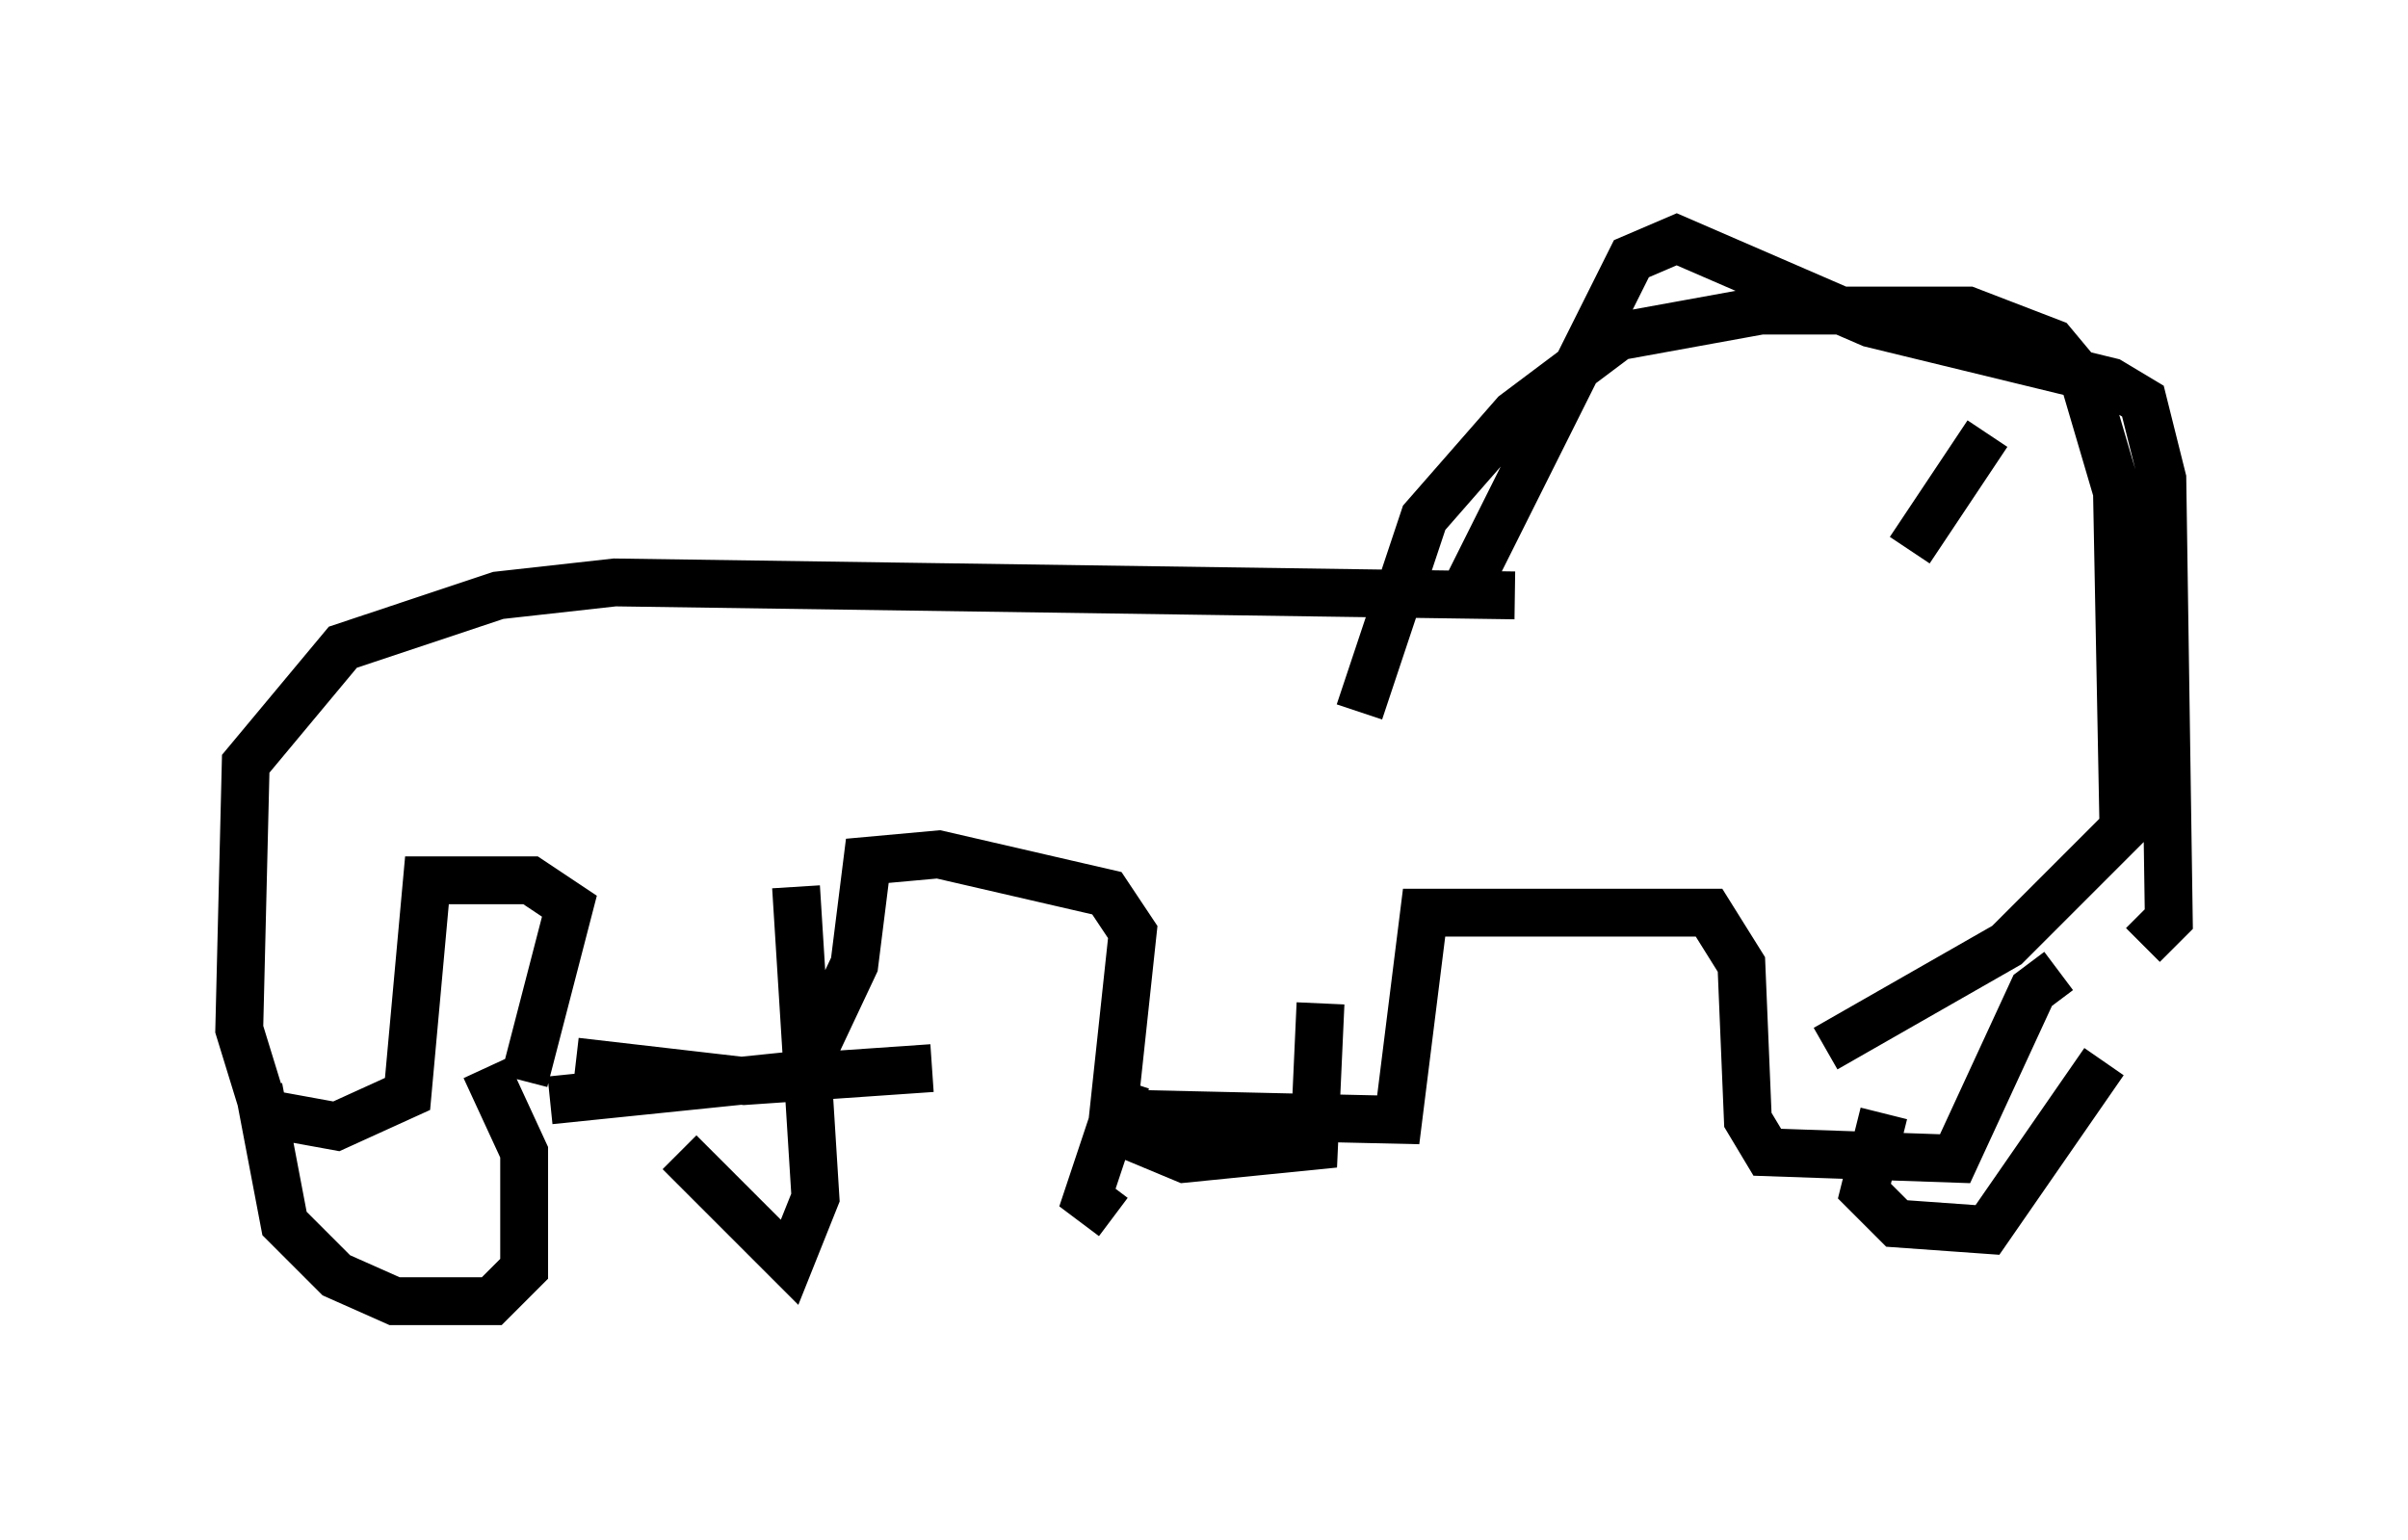 <?xml version="1.0" encoding="utf-8" ?>
<svg baseProfile="full" height="32.192" version="1.1" width="50.324" xmlns="http://www.w3.org/2000/svg" xmlns:ev="http://www.w3.org/2001/xml-events" xmlns:xlink="http://www.w3.org/1999/xlink"><defs /><rect fill="white" height="32.192" width="50.324" x="0" y="0" /><path d="M10.277, 21.915 m1.218, 1.083 l5.277, -0.541 1.083, -2.3 l0.271, -2.165 1.488, -0.135 l3.518, 0.812 0.541, 0.812 l-0.406, 3.789 5.954, 0.135 l0.541, -4.33 5.954, 0.0 l0.677, 1.083 0.135, 3.248 l0.406, 0.677 3.924, 0.135 l1.624, -3.518 0.541, -0.406 m-32.07, 2.3 l0.947, -3.654 -0.812, -0.541 l-2.165, 0.0 -0.406, 4.465 l-1.488, 0.677 -1.488, -0.271 l-0.541, -1.759 0.135, -5.548 l2.03, -2.436 3.248, -1.083 l2.436, -0.271 18.809, 0.271 m-0.947, 0.406 l0.0, -0.677 3.383, -6.766 l0.947, -0.406 4.059, 1.759 l5.007, 1.218 0.677, 0.406 l0.406, 1.624 0.135, 9.202 l-0.541, 0.541 m-8.39, -8.525 l0.0, 0.0 m6.901, -0.947 l0.0, 0.0 m-14.885, 4.601 l1.353, -4.059 1.894, -2.165 l2.165, -1.624 2.977, -0.541 l4.33, 0.0 1.759, 0.677 l0.677, 0.812 0.677, 2.3 l0.135, 7.036 -2.436, 2.436 l-3.789, 2.165 m-1.218, -12.178 l0.0, 0.0 m1.894, 1.759 l0.0, 0.0 m-2.03, -2.571 l0.0, 0.0 m3.248, 1.624 l0.0, 0.0 m0.271, 1.218 l0.0, 0.0 m-16.779, 10.825 l-0.812, 2.436 0.541, 0.406 m-0.135, -1.894 l1.624, 0.677 2.706, -0.271 l0.135, -2.977 m11.773, 2.3 l-0.406, 1.624 0.677, 0.677 l1.894, 0.135 2.436, -3.518 m-29.77, 1.894 l2.3, 2.3 0.541, -1.353 l-0.406, -6.495 m-11.231, 4.195 l0.541, 2.842 1.083, 1.083 l1.218, 0.541 2.03, 0.0 l0.677, -0.677 0.0, -2.436 l-0.812, -1.759 m1.894, -0.135 l3.518, 0.406 3.924, -0.271 m22.057, -13.261 l-1.624, 2.436 " fill="none" stroke="black" stroke-width="1" /></svg>